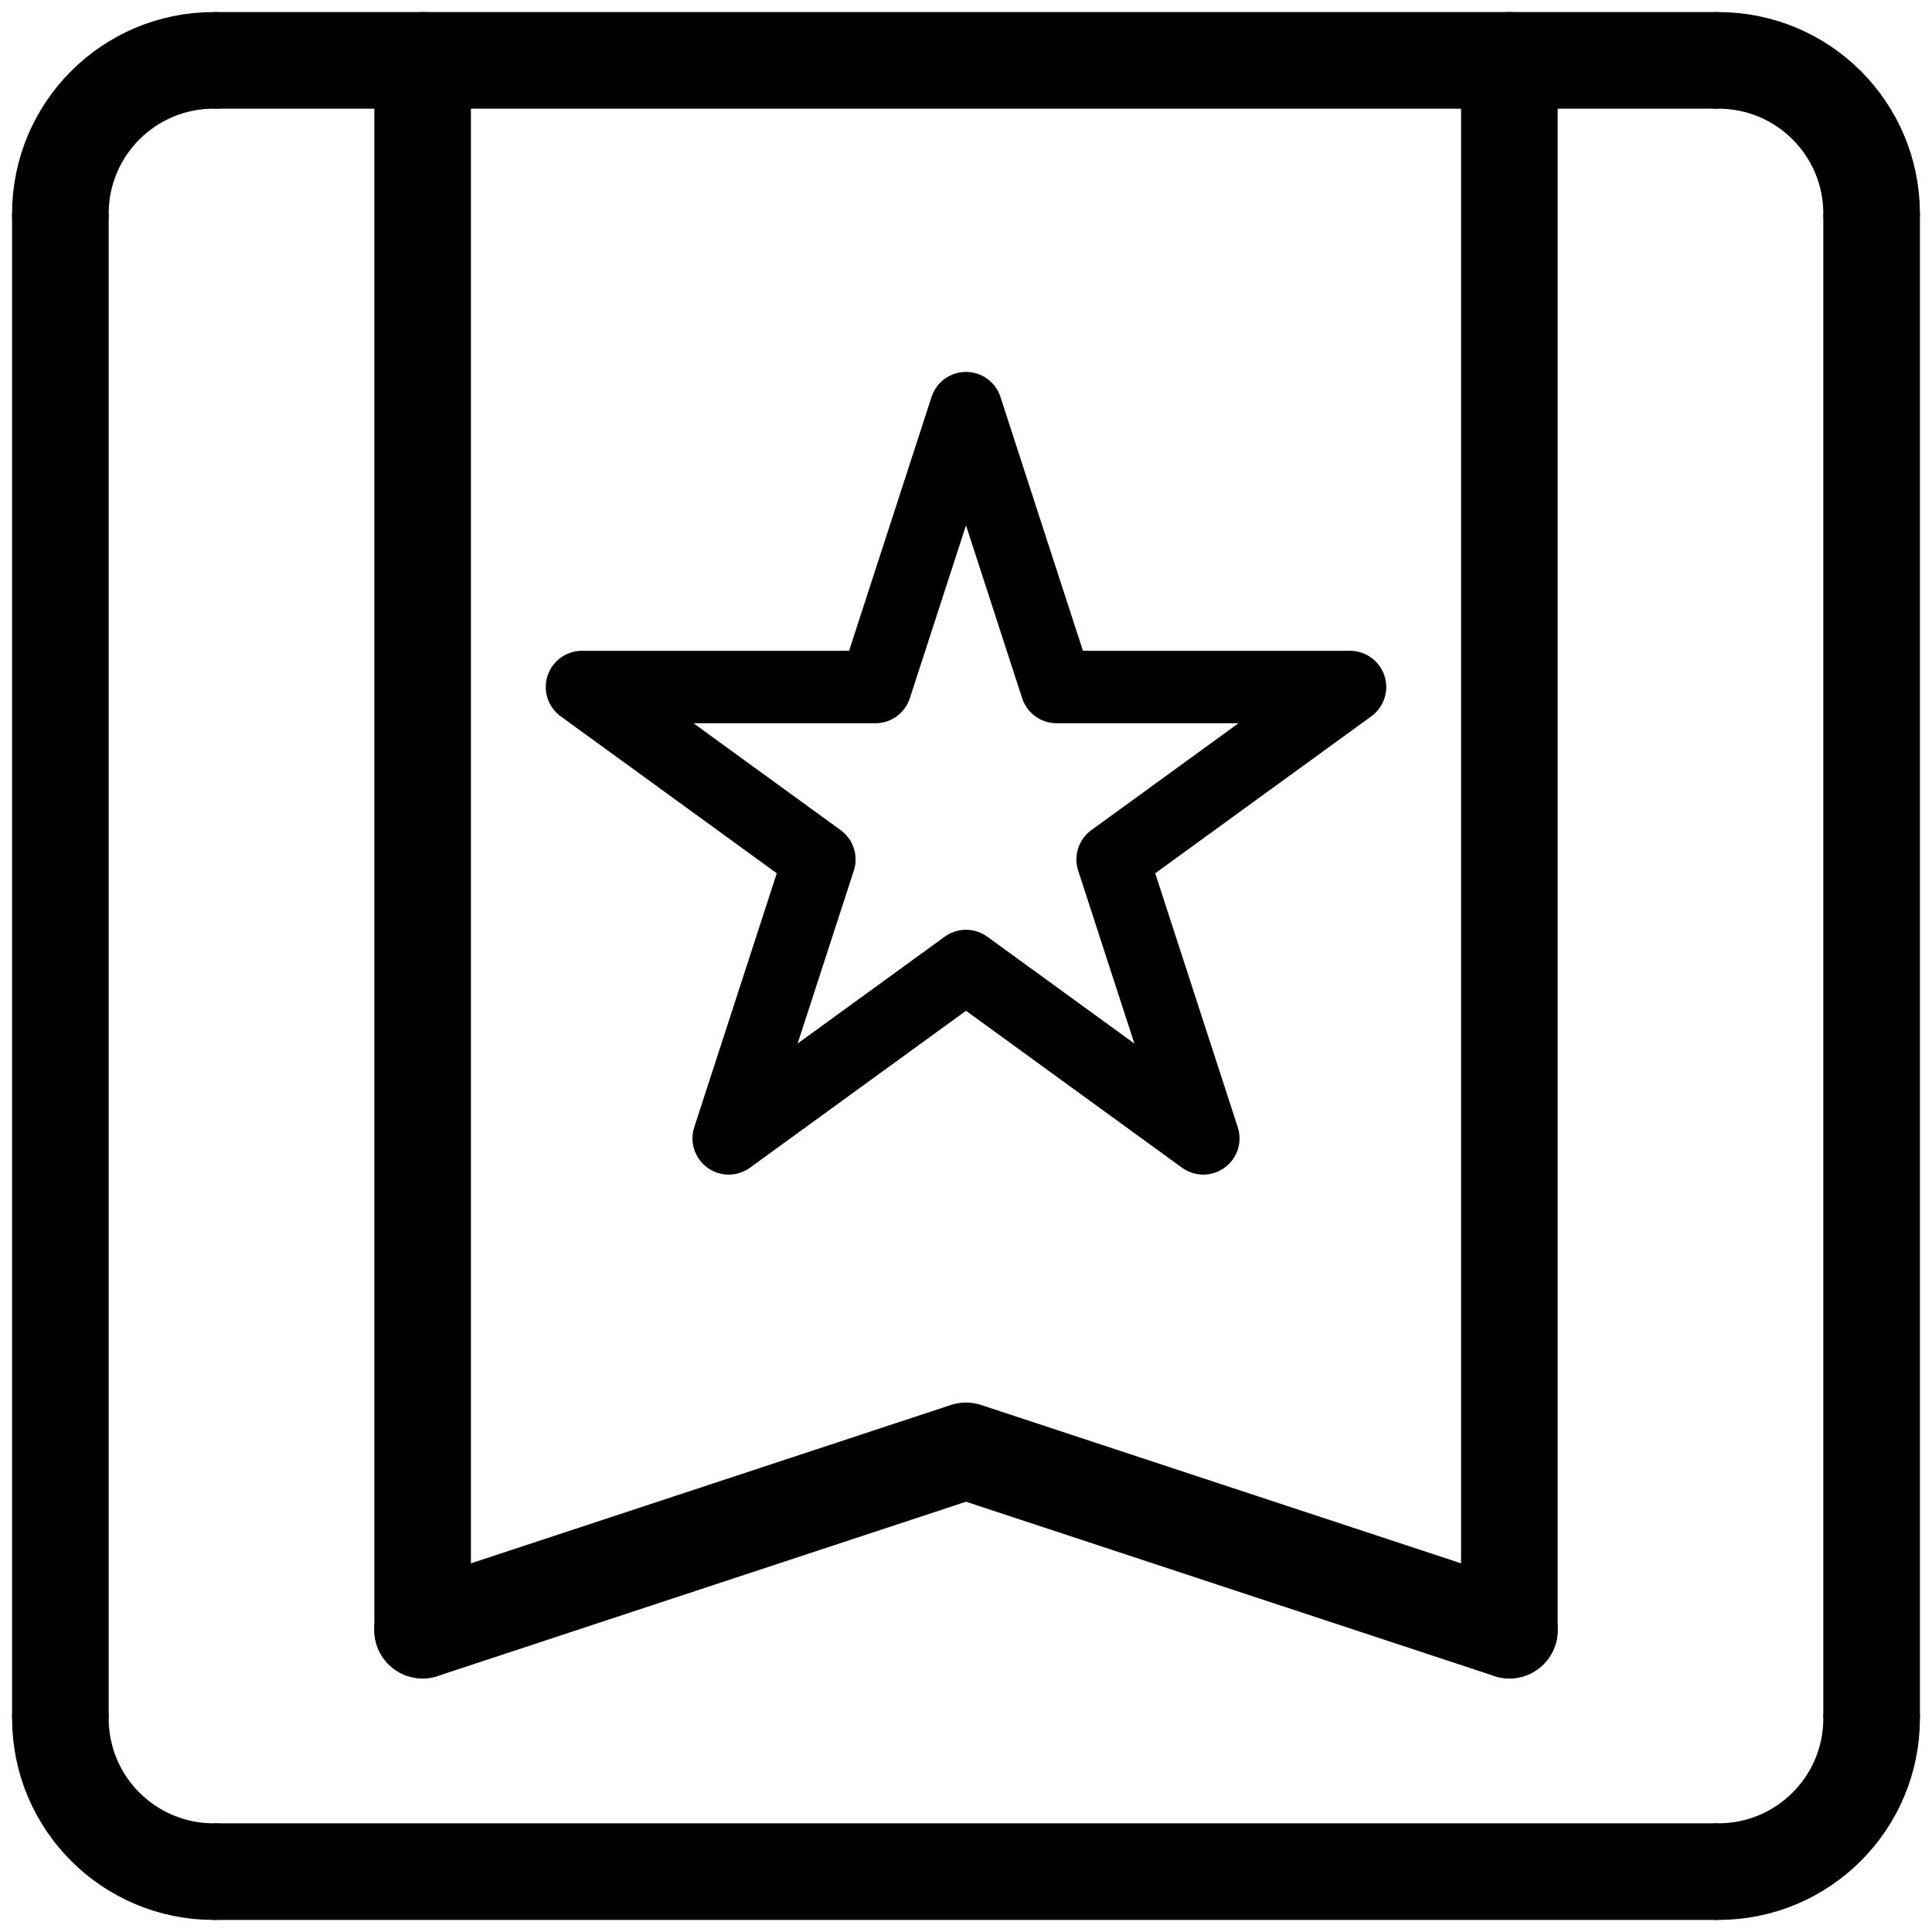 <?xml version="1.0" encoding="UTF-8" standalone="no"?>
<!-- Created with Inkscape (http://www.inkscape.org/) -->

<svg
   xmlns:dc="http://purl.org/dc/elements/1.1/"
   xmlns:cc="http://creativecommons.org/ns#"
   xmlns:rdf="http://www.w3.org/1999/02/22-rdf-syntax-ns#"
   xmlns:svg="http://www.w3.org/2000/svg"
   xmlns="http://www.w3.org/2000/svg"
   xmlns:sodipodi="http://sodipodi.sourceforge.net/DTD/sodipodi-0.dtd"
   xmlns:inkscape="http://www.inkscape.org/namespaces/inkscape"
   width="800"
   height="800"
   id="svg2"
   version="1.1"
   inkscape:version="0.48.4 r9939"
   sodipodi:docname="wunder.svg">
  <defs
     id="defs4" />
  <sodipodi:namedview
     id="base"
     pagecolor="#ffffff"
     bordercolor="#666666"
     borderopacity="1.0"
     inkscape:pageopacity="0.0"
     inkscape:pageshadow="2"
     inkscape:zoom="0.8125"
     inkscape:cx="199.38462"
     inkscape:cy="400"
     inkscape:document-units="px"
     inkscape:current-layer="g3000"
     showgrid="false"
     inkscape:snap-bbox="true"
     inkscape:bbox-paths="true"
     inkscape:bbox-nodes="true"
     inkscape:snap-bbox-edge-midpoints="true"
     inkscape:snap-bbox-midpoints="true"
     inkscape:object-paths="true"
     inkscape:snap-intersection-paths="true"
     inkscape:object-nodes="true"
     inkscape:snap-smooth-nodes="true"
     inkscape:snap-midpoints="true"
     inkscape:snap-object-midpoints="true"
     inkscape:snap-center="true"
     inkscape:snap-page="false"
     inkscape:showpageshadow="false"
     showborder="false"
     borderlayer="false"
     showguides="false"
     inkscape:guide-bbox="true"
     inkscape:window-width="1600"
     inkscape:window-height="837"
     inkscape:window-x="-8"
     inkscape:window-y="-8"
     inkscape:window-maximized="1">
    <sodipodi:guide
       position="0,0"
       orientation="0,800"
       id="guide3014" />
    <sodipodi:guide
       position="800,0"
       orientation="-800,0"
       id="guide3016" />
    <sodipodi:guide
       position="800,800"
       orientation="0,-800"
       id="guide3018" />
    <sodipodi:guide
       position="0,800"
       orientation="800,0"
       id="guide3020" />
  </sodipodi:namedview>
  <g
     inkscape:label="Layer 1"
     inkscape:groupmode="layer"
     id="layer1"
     transform="translate(0,-252.362)">
    <g
       id="g3000"
       transform="translate(25,-25)">
      <path
         sodipodi:nodetypes="cc"
         inkscape:connector-curvature="0"
         id="path3947"
         d="m 150,952.362 0,-650"
         style="fill:none;stroke:#000000;stroke-width:40;stroke-linecap:round;stroke-linejoin:miter;stroke-miterlimit:4;stroke-opacity:1;stroke-dasharray:none" />
      <path
         sodipodi:nodetypes="cc"
         inkscape:connector-curvature="0"
         id="path3951"
         d="m 600,952.362 0,-650"
         style="fill:none;stroke:#000000;stroke-width:40;stroke-linecap:round;stroke-linejoin:round;stroke-miterlimit:4;stroke-opacity:1;stroke-dasharray:none" />
      <path
         inkscape:connector-curvature="0"
         id="path3955"
         d="m 150,952.362 225,-74.231 225,74.231"
         style="fill:none;stroke:#000000;stroke-width:40;stroke-linecap:round;stroke-linejoin:round;stroke-miterlimit:4;stroke-opacity:1;stroke-dasharray:none" />
      <path
         inkscape:connector-curvature="0"
         id="path3973"
         d="m 375,446.359 -37.52,115.484 -121.491,0 98.292,71.394 -37.538,115.502 L 375,677.362 l 98.257,71.376 -37.538,-115.502 98.292,-71.394 -121.491,0 L 375,446.359 z"
         style="fill:none;stroke:#000000;stroke-width:30;stroke-linecap:round;stroke-linejoin:round;stroke-miterlimit:4;stroke-opacity:1;stroke-dasharray:none" />
      <path
         inkscape:connector-curvature="0"
         transform="translate(0,302.362)"
         id="path3986"
         d="m -2e-5,63.462 c 0,0 0,0 0,0 C -2e-5,28.413 28.413,0 63.462,0"
         style="fill:none;stroke:#000000;stroke-width:40;stroke-linecap:round;stroke-linejoin:round;stroke-miterlimit:4;stroke-opacity:1;stroke-dasharray:none" />
      <path
         inkscape:connector-curvature="0"
         transform="translate(0,302.362)"
         id="path3986-1"
         d="M 63.462,750 C 28.413,750 -2e-5,721.587 -2e-5,686.538"
         style="fill:none;stroke:#000000;stroke-width:40;stroke-linecap:round;stroke-linejoin:round;stroke-miterlimit:4;stroke-opacity:1;stroke-dasharray:none" />
      <path
         inkscape:connector-curvature="0"
         transform="translate(0,302.362)"
         id="path4295"
         d="m 750,686.538 c 0,0 0,0 0,0 l 0,0 0,0 c 0,35.049 -28.413,63.462 -63.462,63.462 0,0 0,0 0,0"
         style="fill:none;stroke:#000000;stroke-width:40;stroke-linecap:round;stroke-linejoin:round;stroke-miterlimit:4;stroke-opacity:1;stroke-dasharray:none" />
      <path
         inkscape:connector-curvature="0"
         transform="translate(0,302.362)"
         id="path3986-4"
         d="m 686.538,0 c 0,0 0,0 0,0 C 721.587,0 750,28.413 750,63.462"
         style="fill:none;stroke:#000000;stroke-width:40;stroke-linecap:round;stroke-linejoin:round;stroke-miterlimit:4;stroke-opacity:1;stroke-dasharray:none" />
      <path
         transform="translate(0,302.362)"
         inkscape:connector-curvature="0"
         id="path4236"
         d="m 63.462,3.7036132e-6 623.077,0"
         style="fill:none;stroke:#000000;stroke-width:40;stroke-linecap:butt;stroke-linejoin:miter;stroke-miterlimit:4;stroke-opacity:1;stroke-dasharray:none" />
      <path
         transform="translate(0,302.362)"
         inkscape:connector-curvature="0"
         id="path4238"
         d="m 750,63.462 0,623.077"
         style="fill:none;stroke:#000000;stroke-width:40;stroke-linecap:butt;stroke-linejoin:miter;stroke-miterlimit:4;stroke-opacity:1;stroke-dasharray:none" />
      <path
         transform="translate(0,302.362)"
         inkscape:connector-curvature="0"
         id="path4240"
         d="m 686.538,750 -623.077,0"
         style="fill:none;stroke:#000000;stroke-width:40;stroke-linecap:butt;stroke-linejoin:miter;stroke-miterlimit:4;stroke-opacity:1;stroke-dasharray:none" />
      <path
         transform="translate(0,302.362)"
         inkscape:connector-curvature="0"
         id="path4242"
         d="m -1.7629395e-5,686.538 0,-623.077"
         style="fill:none;stroke:#000000;stroke-width:40;stroke-linecap:butt;stroke-linejoin:miter;stroke-miterlimit:4;stroke-opacity:1;stroke-dasharray:none" />
    </g>
  </g>
</svg>
